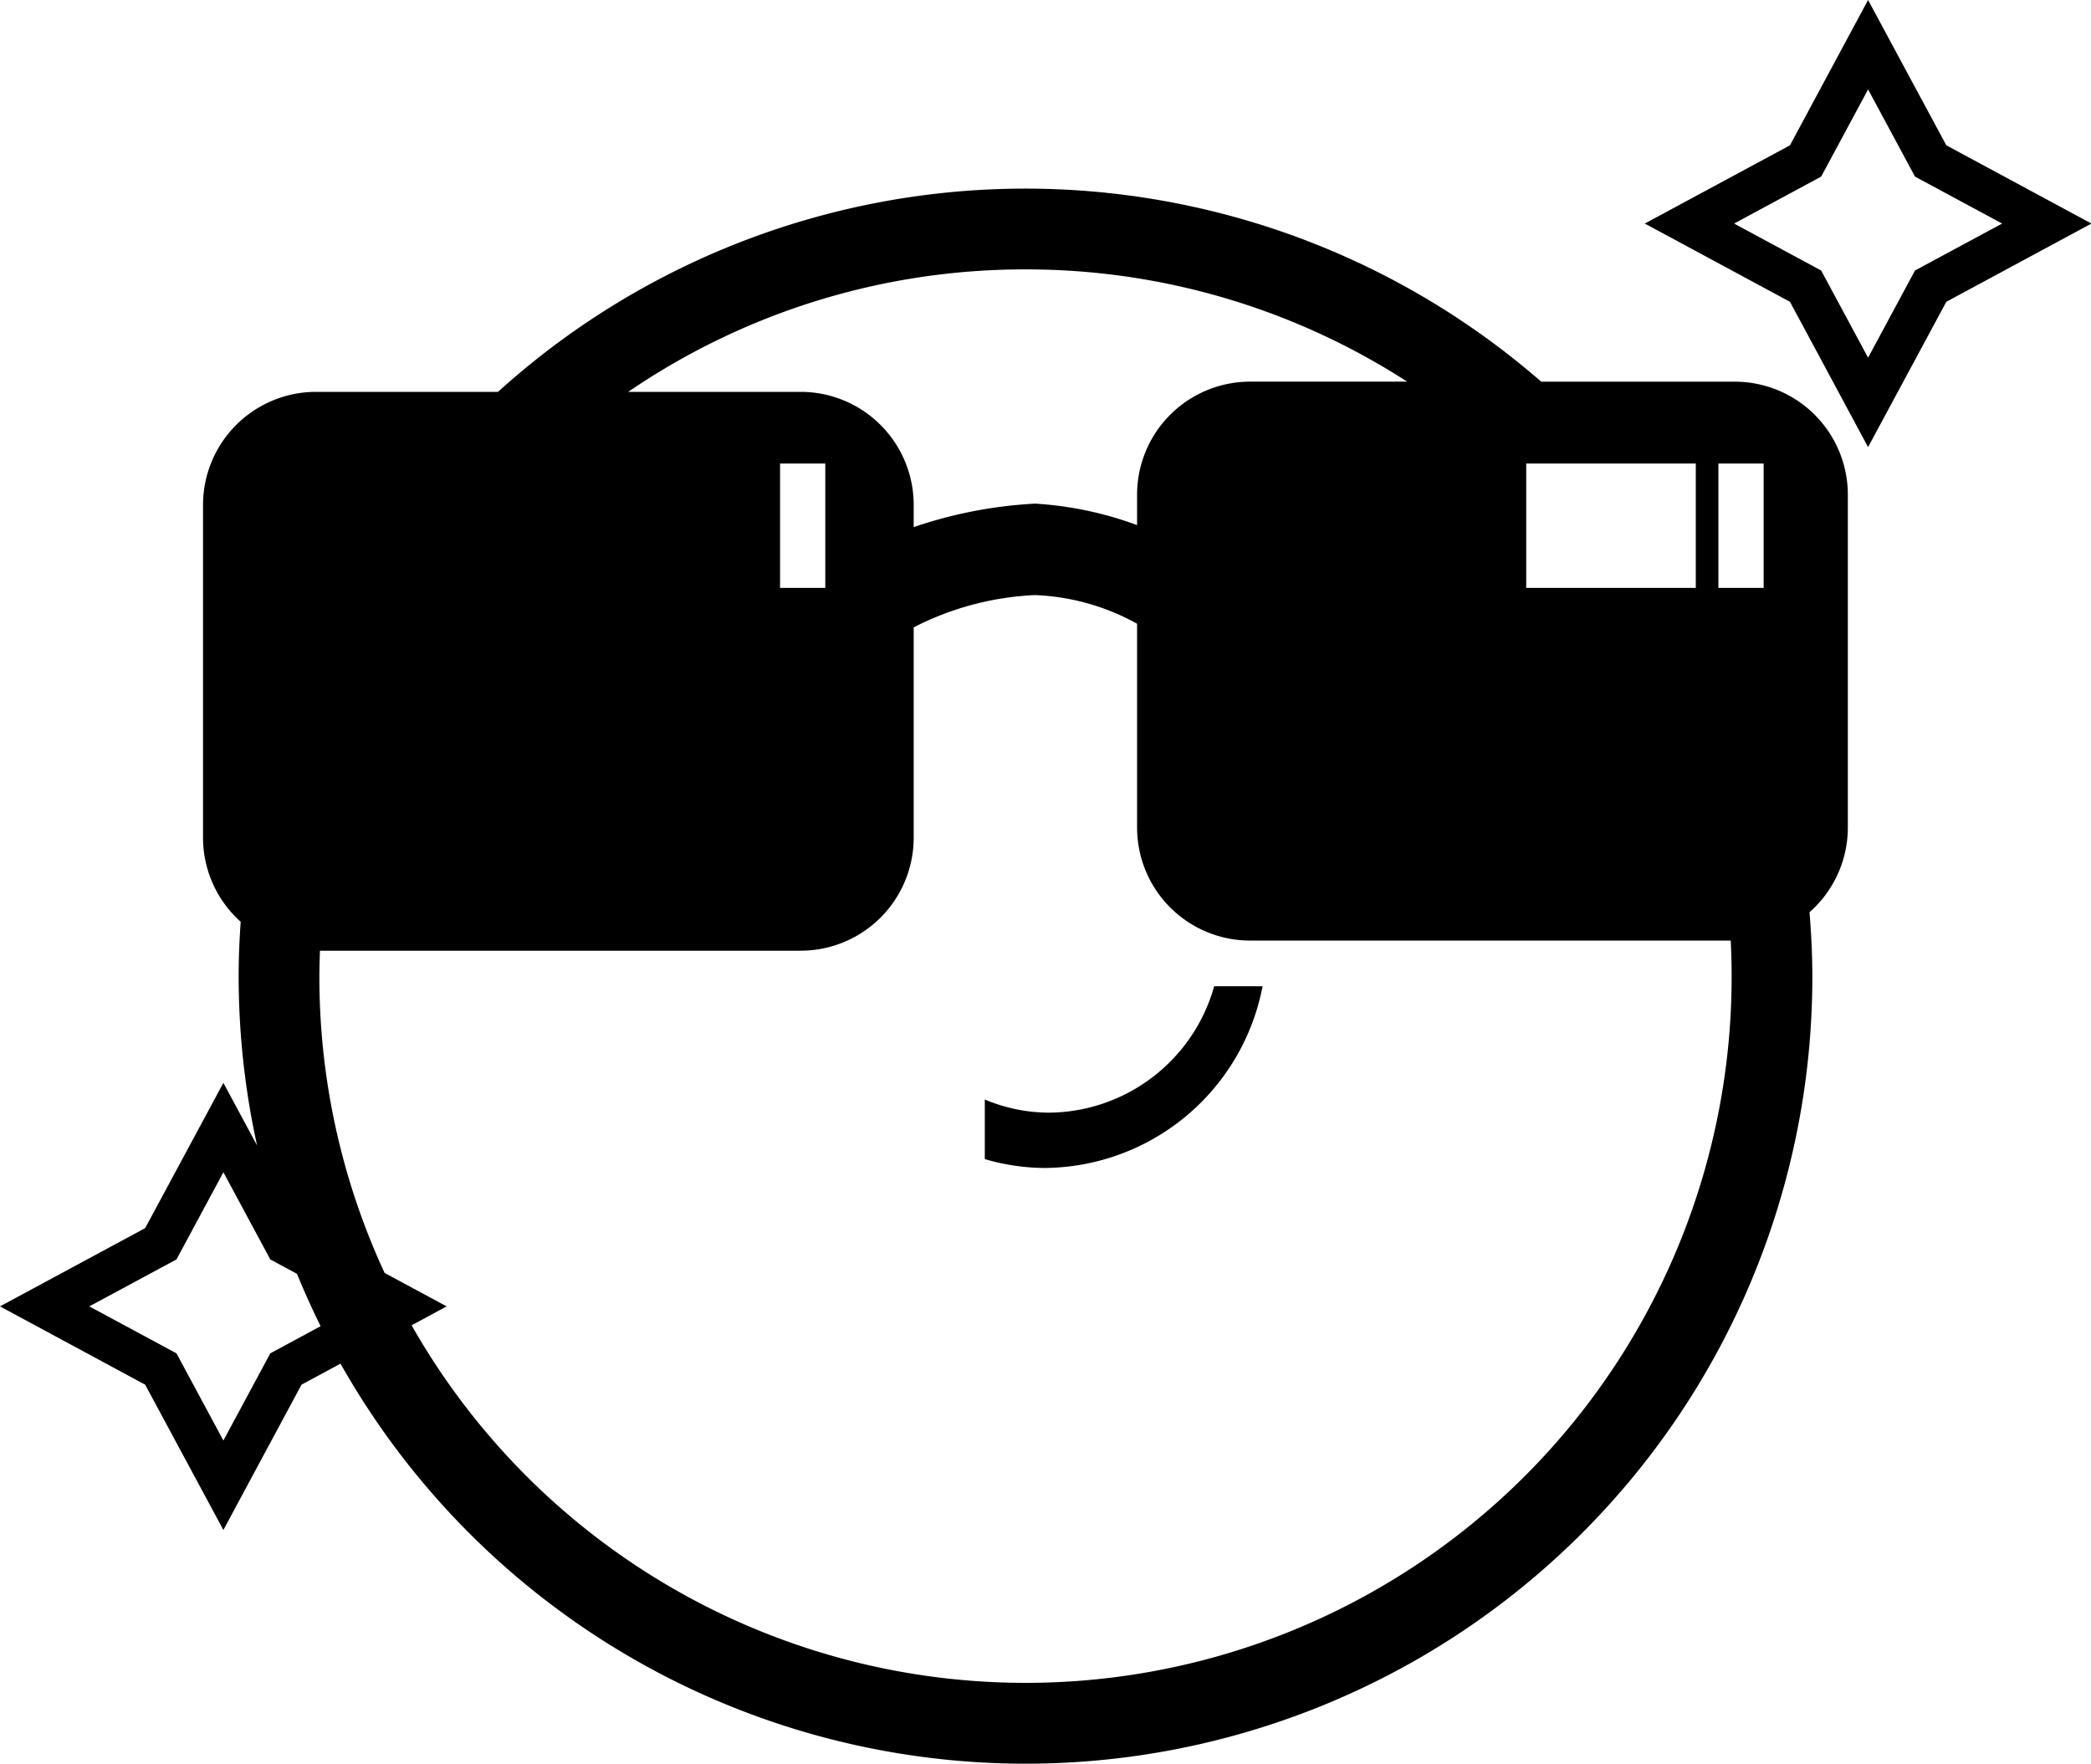 <?xml version="1.0" standalone="no"?><!DOCTYPE svg PUBLIC "-//W3C//DTD SVG 1.1//EN" "http://www.w3.org/Graphics/SVG/1.1/DTD/svg11.dtd"><svg t="1690604011335" class="icon" viewBox="0 0 1214 1024" version="1.1" xmlns="http://www.w3.org/2000/svg" p-id="31020" xmlns:xlink="http://www.w3.org/1999/xlink" width="237.109" height="200"><path d="M1129.997 175.21l-45.42 84.363-45.355-84.363-84.277-45.42 84.277-45.427L1084.577 0l45.42 84.363L1214.274 129.79z m-18.181-72.679l-27.239-50.619-27.239 50.619-50.54 27.259 50.54 27.252 27.239 50.619 27.239-50.619 50.606-27.252z m-38.988 184.708V480.459a65.512 65.512 0 0 1-22.251 49.155c0.985 12.261 1.641 24.614 1.641 37.131a456.751 456.751 0 0 1-854.521 224.956l-22.645 12.202-45.355 84.363-45.42-84.363L0 758.449l84.277-45.427 45.42-84.356 19.56 36.369a457.795 457.795 0 0 1-10.699-98.317c0-10.627 0.459-21.135 1.181-31.578a65.4 65.4 0 0 1-21.857-48.807V293.139a65.636 65.636 0 0 1 65.636-65.636h105.609a456.219 456.219 0 0 1 605.693-5.907h112.37a65.636 65.636 0 0 1 65.636 65.643zM172.427 739.552l-15.49-8.356-27.239-50.619-27.239 50.619-50.606 27.252 50.606 27.259 27.239 50.619 27.239-50.619 29.208-15.753q-7.384-14.913-13.718-30.403z m13.324-187.582c-0.131 4.903-0.328 9.8-0.328 14.749a408.639 408.639 0 0 0 37.872 172.302l36.034 19.428-20.347 10.988a409.887 409.887 0 0 0 766.371-202.718c0-6.925-0.197-13.784-0.525-20.649h-279.021a65.636 65.636 0 0 1-65.636-65.636V362.123a132.441 132.441 0 0 0-59.204-16.632 170.464 170.464 0 0 0-70.494 18.739v122.084a65.636 65.636 0 0 1-65.636 65.636H185.751zM479.146 341.31V269.109h-26.255v72.2h26.255z m116.242-184.904a407.602 407.602 0 0 0-230.647 71.097h100.096a65.636 65.636 0 0 1 65.636 65.636v12.891a259.966 259.966 0 0 1 70.494-13.639 206.755 206.755 0 0 1 59.204 12.471v-17.65a65.636 65.636 0 0 1 65.636-65.636h91.169a407.602 407.602 0 0 0-221.589-65.17zM984.547 269.109h-98.455v72.2h98.455V269.109z m13.127 72.2h26.255V269.109h-26.255v72.2z m-292.739 231.27h28.092A129.849 129.849 0 0 1 607.137 678.09a124.558 124.558 0 0 1-35.378-5.159v-34.584a96.643 96.643 0 0 0 37.544 7.627 100.424 100.424 0 0 0 95.632-73.395z" fill="currentColor" p-id="31021"></path></svg>
